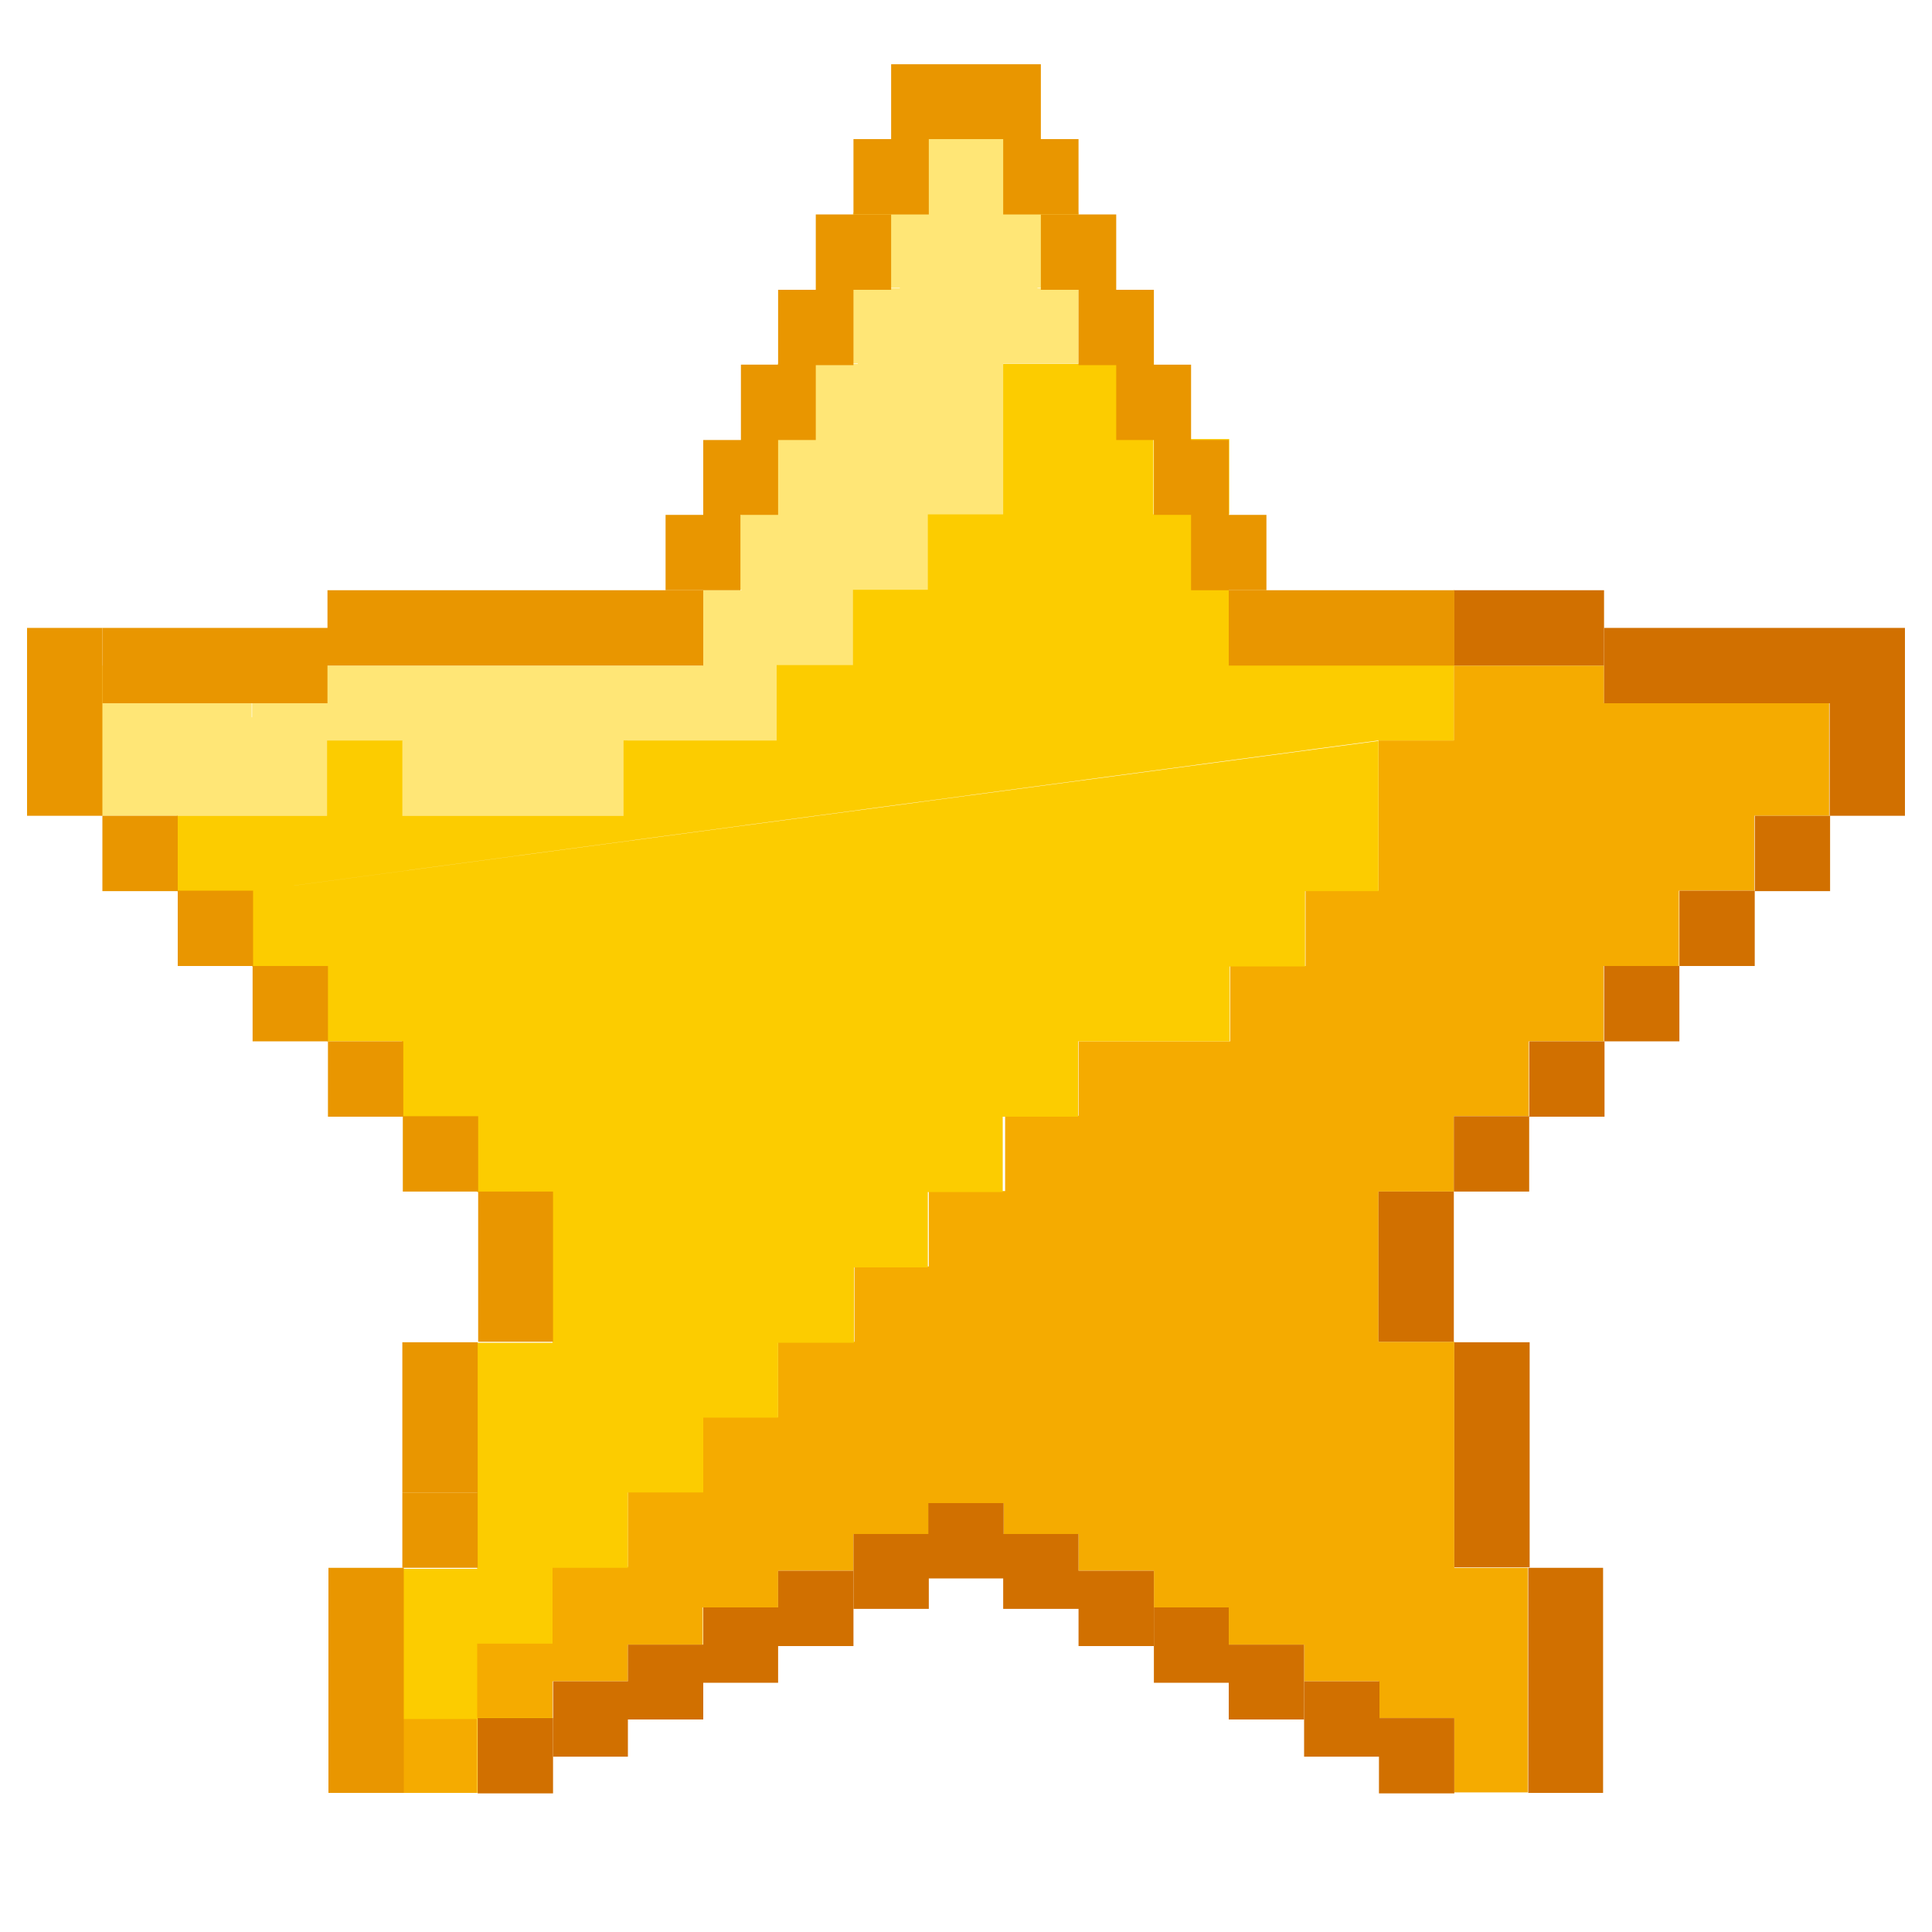 <?xml version="1.0" encoding="UTF-8"?><svg id="a" xmlns="http://www.w3.org/2000/svg" width="40" height="40" xmlns:xlink="http://www.w3.org/1999/xlink" viewBox="0 0 40 40"><defs><style>.c{fill:none;}.d{fill:#f5ab00;}.e{fill:#e99600;}.f{fill:#ffe676;}.g{fill:#fccc00;}.h{fill:#d17000;}.i{clip-path:url(#b);}</style><clipPath id="b"><rect class="c" x=".56" y="1.33" width="38.88" height="37.34"/></clipPath></defs><g class="i"><g><polygon class="f" points="20.77 7.55 20.77 7.52 22.33 7.52 22.33 5.97 21.48 5.97 21.48 5.96 22.33 5.96 22.33 4.4 21.48 4.4 21.48 2.84 18.63 2.84 18.63 4.4 17.66 4.4 17.66 5.96 18.63 5.96 18.63 5.97 17.84 5.97 17.67 5.97 17.66 5.97 17.66 7.52 17.67 7.52 17.76 7.52 17.76 7.53 17.66 7.53 17.66 7.53 16.1 7.53 16.1 7.55 15.35 7.55 15.35 10.66 14.55 10.66 14.55 12.21 15.35 12.21 15.35 12.22 14.55 12.22 14.55 13.78 13 13.78 12.99 13.78 11.44 13.78 11.44 13.78 9.88 13.78 9.88 13.78 8.32 13.78 6.77 13.78 5.49 13.78 5.22 13.78 5.22 14.85 5.21 14.85 5.21 13.78 3.66 13.78 3.66 14.85 3.66 14.85 3.66 13.78 2.1 13.78 2.1 14.85 2.1 15.33 2.1 16.89 3.66 16.89 5.21 16.89 5.22 16.89 6.77 16.89 6.77 16.89 6.77 15.33 6.77 15.33 6.77 15.33 6.77 15.33 8.32 15.33 8.32 15.33 8.32 15.33 8.32 15.33 8.32 16.89 8.32 16.89 9.88 16.89 11.44 16.89 12.91 16.89 12.99 16.89 12.99 15.33 12.91 15.33 12.91 15.33 12.99 15.33 13 15.33 14.55 15.33 14.55 15.33 16.08 15.33 16.11 15.33 16.11 13.78 16.1 13.78 16.1 13.78 23.12 13.78 23.12 7.55 20.77 7.55"/><rect class="f" x="16.11" y="13.78" width="1.56" height="1.56"/></g><polygon class="d" points="30.1 13.78 30.1 15.33 28.54 15.33 28.54 18.44 27.03 18.44 27.03 20 25.47 20 25.47 21.56 22.33 21.56 22.33 23.1 20.81 23.1 20.81 24.66 19.23 24.66 19.23 26.22 17.69 26.22 17.69 27.78 16.11 27.78 16.11 29.34 14.56 29.34 14.56 30.88 13 30.88 13 32.44 11.44 32.44 11.44 34.01 9.87 34.01 9.87 35.57 11.44 35.57 11.44 34.81 13 34.81 13 34.05 14.55 34.05 14.55 33.28 16.11 33.28 16.11 32.52 17.67 32.52 17.67 31.76 19.23 31.76 19.23 31.12 20.78 31.12 20.78 31.76 22.33 31.76 22.33 32.52 23.89 32.52 23.89 33.28 25.43 33.28 25.43 34.05 27 34.05 27 34.81 28.55 34.81 28.55 35.57 30.11 35.57 30.11 37.11 31.63 37.11 31.63 32.46 30.11 32.46 30.11 27.78 28.54 27.78 28.54 24.67 30.1 24.67 30.1 23.11 31.65 23.11 31.65 21.56 33.2 21.56 33.2 20 34.76 20 34.76 18.44 36.32 18.44 36.32 16.89 37.87 16.89 37.87 14.56 33.21 14.56 33.21 13.78 30.1 13.78"/><path class="d" d="M9.88,35.56h-1.56v1.56h1.56v-1.56Z"/><g><rect class="g" x="9.88" y="35.56" width="1.56" height="1.56"/><path class="g" d="M28.54,15.33h1.56v-1.56h-4.66v-3.12h-1.56v-1.56h0v-1.56h-3.11v3.12h-1.56v1.56h-1.55v1.56h-1.58v1.56h-3.17v1.56h-4.58v-1.56h-1.56v1.56H3.66v1.56h1.56m0,0v1.56h1.55v1.55h1.55v1.56h1.56v1.56h1.56v3.12h-1.56v1.56h0v3.12h-1.56v3.11h1.56v-1.56h1.56v-1.57h1.56v-1.56h1.56v-1.55h1.55v-1.55h1.57v-1.56h1.53v-1.56h1.55v-1.56h1.56v-1.56h3.14v-1.55h1.56v-1.56h1.52v-3.11m-18.66,3.11h0Zm0,3.11h0"/><rect class="g" x="23.89" y="9.09" width="1.56" height="1.56"/></g><g><rect class="h" x="30.1" y="23.11" width="1.56" height="1.56"/><rect class="h" x="31.66" y="21.56" width="1.56" height="1.56"/><rect class="h" x="33.21" y="20" width="1.56" height="1.56"/><rect class="h" x="34.77" y="18.44" width="1.56" height="1.56"/><rect class="h" x="36.33" y="16.89" width="1.56" height="1.56"/><polygon class="h" points="30.1 26.22 30.1 24.67 28.54 24.67 28.54 26.22 28.54 27.78 30.1 27.78 30.1 26.22"/><polygon class="h" points="31.67 30.9 31.67 29.34 31.67 29.34 31.67 29.06 31.67 27.79 30.11 27.79 30.11 29.06 30.11 29.34 30.11 29.34 30.11 30.9 30.11 32.45 31.67 32.45 31.67 30.9"/><polygon class="h" points="31.64 34.01 31.64 34.01 31.64 35.56 31.64 37.12 33.19 37.12 33.19 35.56 33.19 34.01 33.19 34.01 33.19 32.46 31.64 32.46 31.64 34.01"/><rect class="h" x="28.55" y="35.57" width="1.56" height="1.56"/><rect class="h" x="27" y="34.81" width="1.56" height="1.56"/><polygon class="h" points="25.44 33.28 23.89 33.28 23.89 34.84 25.44 34.84 25.44 35.6 27 35.6 27 34.05 25.44 34.05 25.44 33.28"/><polygon class="h" points="22.33 31.76 20.78 31.76 20.78 31.12 19.22 31.12 19.22 31.76 17.67 31.76 17.67 33.31 19.23 33.31 19.23 32.68 20.77 32.68 20.77 33.31 22.33 33.31 22.33 34.08 23.89 34.08 23.89 32.52 22.33 32.52 22.33 31.76"/><polygon class="h" points="31.66 12.22 30.1 12.22 30.1 13.78 31.66 13.78 32.62 13.78 33.21 13.78 33.21 12.22 32.62 12.22 31.66 12.22"/><polygon class="h" points="39.44 13.68 39.44 13 38.73 13 37.88 13 37.88 13 36.33 13 36.32 13 34.77 13 33.21 13 33.21 14.56 34.77 14.56 36.32 14.56 36.33 14.56 37.88 14.56 37.88 14.56 37.88 14.56 37.88 15.33 37.88 15.33 37.88 16.89 39.44 16.89 39.44 16.38 39.44 16.38 39.44 13.68 39.44 13.68"/><rect class="h" x="9.89" y="35.57" width="1.56" height="1.56"/><polygon class="h" points="13 34.81 11.45 34.81 11.45 36.37 13 36.37 13 35.6 14.56 35.6 14.56 34.05 13 34.05 13 34.81"/><polygon class="h" points="16.11 33.28 14.56 33.28 14.56 34.84 16.11 34.84 16.11 34.08 17.67 34.08 17.67 32.52 16.11 32.52 16.11 33.28"/></g><g><polygon class="e" points="22.33 4.44 22.33 2.88 21.55 2.88 21.55 1.33 20 1.33 20 1.33 18.45 1.33 18.45 2.88 17.67 2.88 17.67 4.44 19.23 4.44 19.23 2.88 20 2.88 20 2.88 20.77 2.88 20.77 4.44 22.33 4.44"/><rect class="e" x="21.55" y="4.44" width="1.56" height="1.56"/><rect class="e" x="22.33" y="6" width="1.56" height="1.56"/><polygon class="e" points="26.22 12.22 26.22 10.66 25.44 10.66 25.44 9.11 24.66 9.11 24.66 7.55 23.11 7.55 23.11 9.11 23.89 9.11 23.89 10.66 24.66 10.66 24.66 12.22 26.22 12.22"/><polygon class="e" points="28.55 12.22 28.55 12.22 27 12.22 27 12.22 25.44 12.22 25.44 13.78 27 13.78 27 13.78 28.55 13.78 28.55 13.78 30.11 13.78 30.11 12.22 28.55 12.22"/><rect class="e" x="16.89" y="4.44" width="1.56" height="1.56"/><rect class="e" x="16.11" y="6" width="1.56" height="1.56"/><polygon class="e" points="15.34 9.11 14.56 9.11 14.56 10.66 13.78 10.66 13.78 12.22 15.33 12.22 15.33 10.66 16.11 10.66 16.11 9.11 16.89 9.11 16.89 7.55 15.34 7.55 15.34 9.11"/><polygon class="e" points="9.9 26.22 9.9 27.78 11.45 27.78 11.45 26.22 11.45 24.67 9.9 24.67 9.9 26.22"/><rect class="e" x="8.34" y="23.11" width="1.56" height="1.56"/><rect class="e" x="6.79" y="21.56" width="1.56" height="1.56"/><rect class="e" x="5.23" y="20" width="1.56" height="1.56"/><rect class="e" x="3.68" y="18.44" width="1.56" height="1.56"/><rect class="e" x="2.12" y="16.89" width="1.56" height="1.56"/><polygon class="e" points="8.33 29.34 8.33 29.34 8.33 30.9 9.89 30.9 9.89 29.34 9.89 29.34 9.89 27.79 8.33 27.79 8.33 29.34"/><rect class="e" x="8.33" y="30.9" width="1.56" height="1.56"/><polygon class="e" points="6.8 34.01 6.8 34.01 6.8 35.56 6.8 37.12 8.36 37.12 8.36 35.56 8.36 34.01 8.36 34.01 8.36 32.46 6.8 32.46 6.8 34.01"/><polygon class="e" points="11.45 12.22 11.45 12.22 9.9 12.22 9.89 12.22 8.34 12.22 8.34 12.22 6.79 12.22 6.78 12.22 6.78 13 5.23 13 5.23 13 3.67 13 3.67 13 2.12 13 2.12 14.56 3.67 14.56 3.67 14.56 5.23 14.56 5.23 14.56 6.78 14.56 6.78 13.78 6.79 13.78 8.34 13.78 8.34 13.78 9.89 13.78 9.9 13.78 11.45 13.78 11.45 13.78 13 13.78 14.56 13.78 14.56 12.22 13 12.22 11.45 12.22"/><rect class="e" x=".56" y="13" width="1.56" height="1.56"/><polygon class="e" points=".56 15.33 .56 15.34 .56 16.89 2.12 16.89 2.12 15.34 2.12 15.33 2.12 14.56 .56 14.56 .56 15.33"/></g></g></svg>
